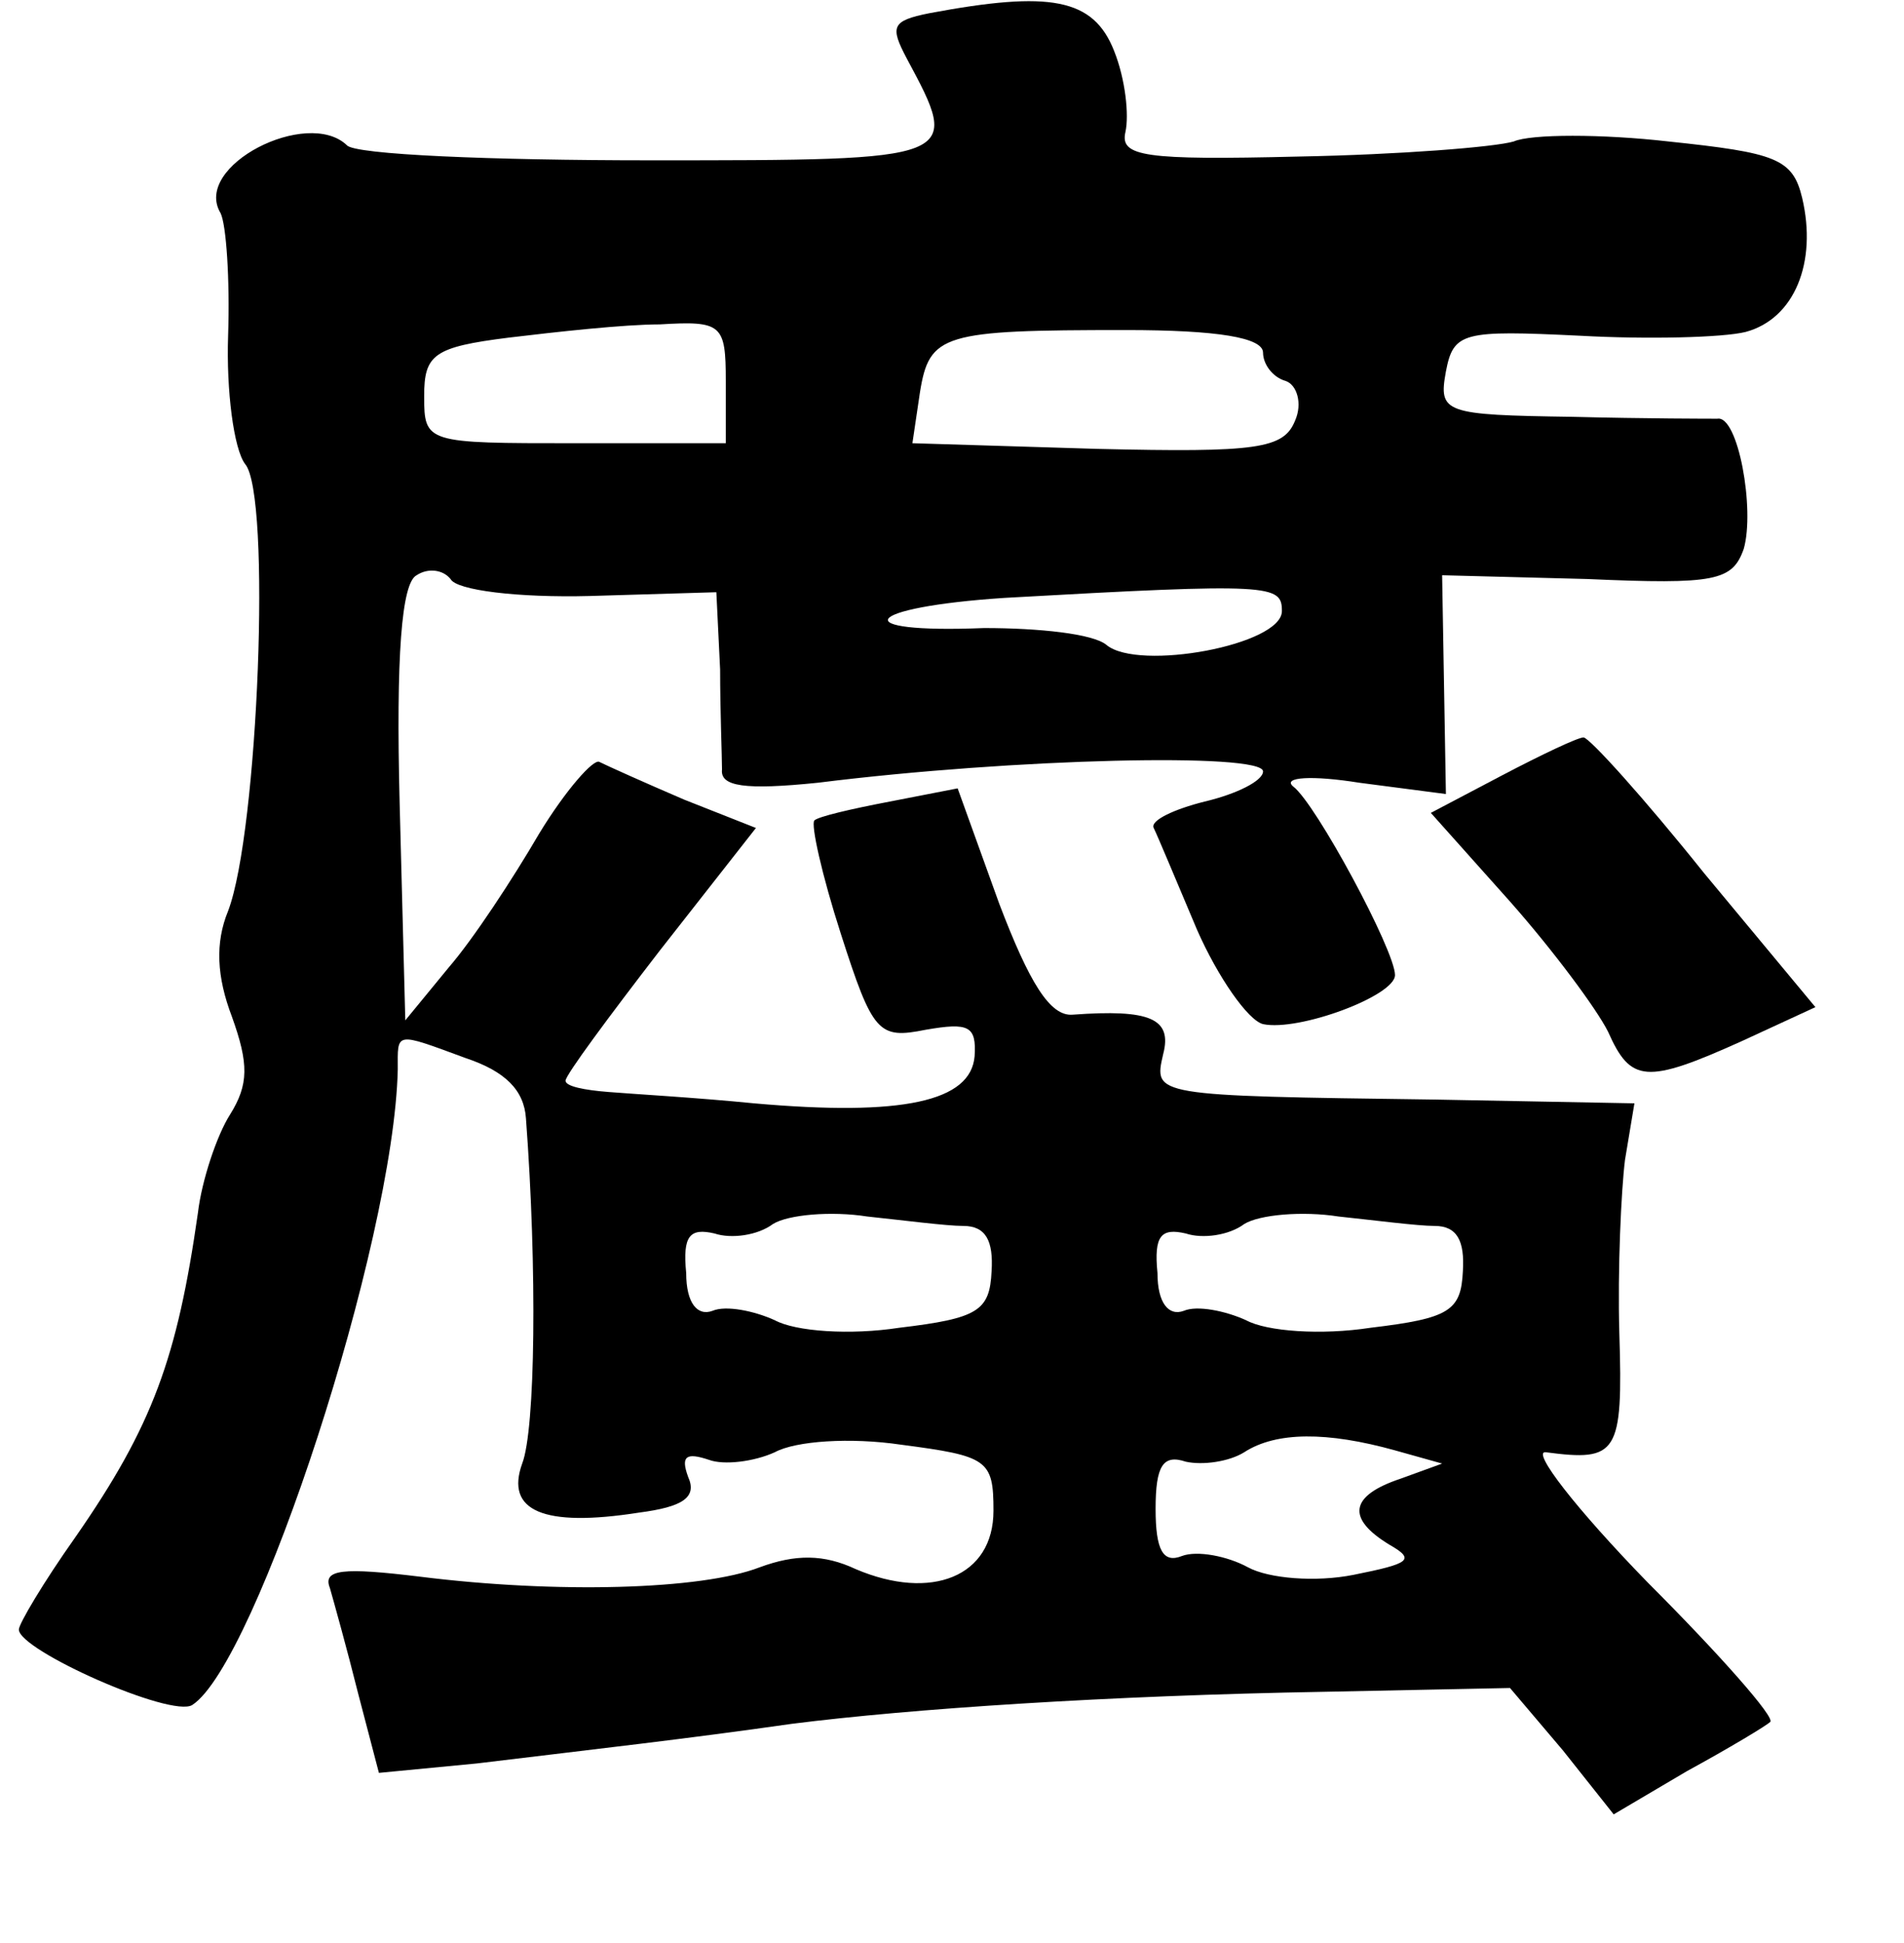 <?xml version="1.0" standalone="no"?>
<!DOCTYPE svg PUBLIC "-//W3C//DTD SVG 20010904//EN"
 "http://www.w3.org/TR/2001/REC-SVG-20010904/DTD/svg10.dtd">
<svg version="1.0" xmlns="http://www.w3.org/2000/svg"
 width="101pt" height="103pt" viewBox="0 0 101 103"
 preserveAspectRatio="xMidYMid meet">
<g transform="translate(0,103) scale(0.1,-0.1)"
fill="#000000" stroke="none">
<path d="M493 1023 c-20 -4 -21 -7 -12 -24 29 -54 29 -54 -136 -54 -84 0 -157
3 -161 8 -21 20 -82 -11 -67 -36 3 -6 5 -35 4 -65 -1 -29 3 -60 9 -68 14 -16
7 -195 -9 -237 -7 -17 -6 -35 2 -56 9 -25 9 -36 -1 -52 -7 -11 -15 -35 -17
-52 -11 -77 -24 -113 -65 -172 -17 -24 -30 -46 -30 -49 0 -11 81 -47 92 -40
34 22 107 245 109 337 0 20 -2 20 36 6 21 -7 31 -17 32 -32 6 -80 5 -165 -2
-183 -9 -25 11 -34 62 -26 23 3 31 8 26 19 -4 11 -1 13 11 9 8 -3 24 -1 35 4
11 6 40 8 67 4 46 -6 49 -8 49 -35 0 -35 -33 -48 -73 -31 -17 8 -32 8 -51 1
-31 -12 -108 -14 -180 -5 -41 5 -52 4 -48 -6 2 -7 9 -32 15 -56 l11 -42 52 5
c66 8 111 13 167 21 63 8 168 15 283 17 l98 2 28 -33 27 -34 39 23 c22 12 42
24 44 26 3 2 -26 35 -65 74 -38 39 -62 70 -54 69 38 -5 41 -1 39 63 -1 34 1
76 3 92 l5 30 -106 2 c-150 2 -149 2 -144 24 5 19 -7 24 -48 21 -12 -1 -23 17
-39 59 l-22 61 -36 -7 c-21 -4 -38 -8 -40 -10 -2 -2 4 -29 14 -60 17 -53 20
-56 45 -51 23 4 27 2 26 -14 -2 -24 -38 -32 -117 -25 -30 3 -65 5 -77 6 -13 1
-23 3 -23 6 0 3 23 34 50 69 l51 65 -38 15 c-21 9 -41 18 -45 20 -3 2 -18 -15
-32 -38 -14 -24 -35 -56 -48 -71 l-23 -28 -3 115 c-2 78 1 117 9 121 6 4 14 3
18 -2 3 -6 36 -10 74 -9 l67 2 2 -41 c0 -22 1 -46 1 -53 -1 -9 12 -11 51 -7
104 13 236 16 236 6 0 -5 -14 -12 -31 -16 -16 -4 -29 -10 -27 -14 2 -4 12 -28
23 -54 11 -25 27 -48 35 -50 19 -4 70 15 70 26 0 13 -42 91 -54 100 -6 5 10 6
35 2 l46 -6 -1 58 -1 58 77 -2 c68 -3 77 -1 83 16 6 21 -3 71 -14 69 -3 0 -38
0 -77 1 -68 1 -71 2 -67 24 4 21 9 22 71 19 36 -2 76 -1 88 2 26 7 38 37 30
71 -5 21 -14 24 -71 30 -35 4 -73 4 -82 0 -10 -3 -61 -7 -114 -8 -82 -2 -95 0
-92 13 2 9 0 28 -6 43 -11 28 -34 32 -98 20z m-108 -195 l0 -33 -80 0 c-79 0
-80 0 -80 25 0 22 5 26 45 31 25 3 61 7 80 7 33 2 35 0 35 -30z m285 15 c0 -6
5 -13 12 -15 6 -2 9 -12 5 -21 -6 -15 -20 -17 -105 -15 l-98 3 4 27 c5 31 12
33 109 33 49 0 73 -4 73 -12z m10 -137 c0 -18 -76 -32 -93 -18 -7 6 -36 9 -65
9 -74 -3 -65 11 11 16 142 8 147 7 147 -7z m-169 -326 c12 0 16 -8 15 -24 -1
-21 -7 -25 -49 -30 -26 -4 -55 -2 -66 4 -11 5 -26 8 -33 5 -8 -3 -14 4 -14 20
-2 20 2 24 15 21 9 -3 23 -1 31 5 8 5 31 7 50 4 19 -2 42 -5 51 -5z m250 0
c12 0 16 -8 15 -24 -1 -21 -7 -25 -49 -30 -26 -4 -55 -2 -66 4 -11 5 -26 8
-33 5 -8 -3 -14 4 -14 20 -2 20 2 24 15 21 9 -3 23 -1 31 5 8 5 31 7 50 4 19
-2 42 -5 51 -5z m-21 -119 l25 -7 -22 -8 c-27 -9 -29 -21 -6 -35 14 -8 11 -10
-19 -16 -20 -4 -45 -2 -56 4 -11 6 -27 9 -35 6 -10 -4 -14 3 -14 25 0 23 4 29
16 25 9 -2 23 0 31 5 17 11 44 11 80 1z"/>
<path d="M797 619 l-38 -20 42 -47 c23 -26 46 -57 52 -69 12 -27 20 -28 71 -5
l39 18 -59 71 c-32 40 -61 72 -64 72 -3 0 -22 -9 -43 -20z"/>
</g>
</svg>
